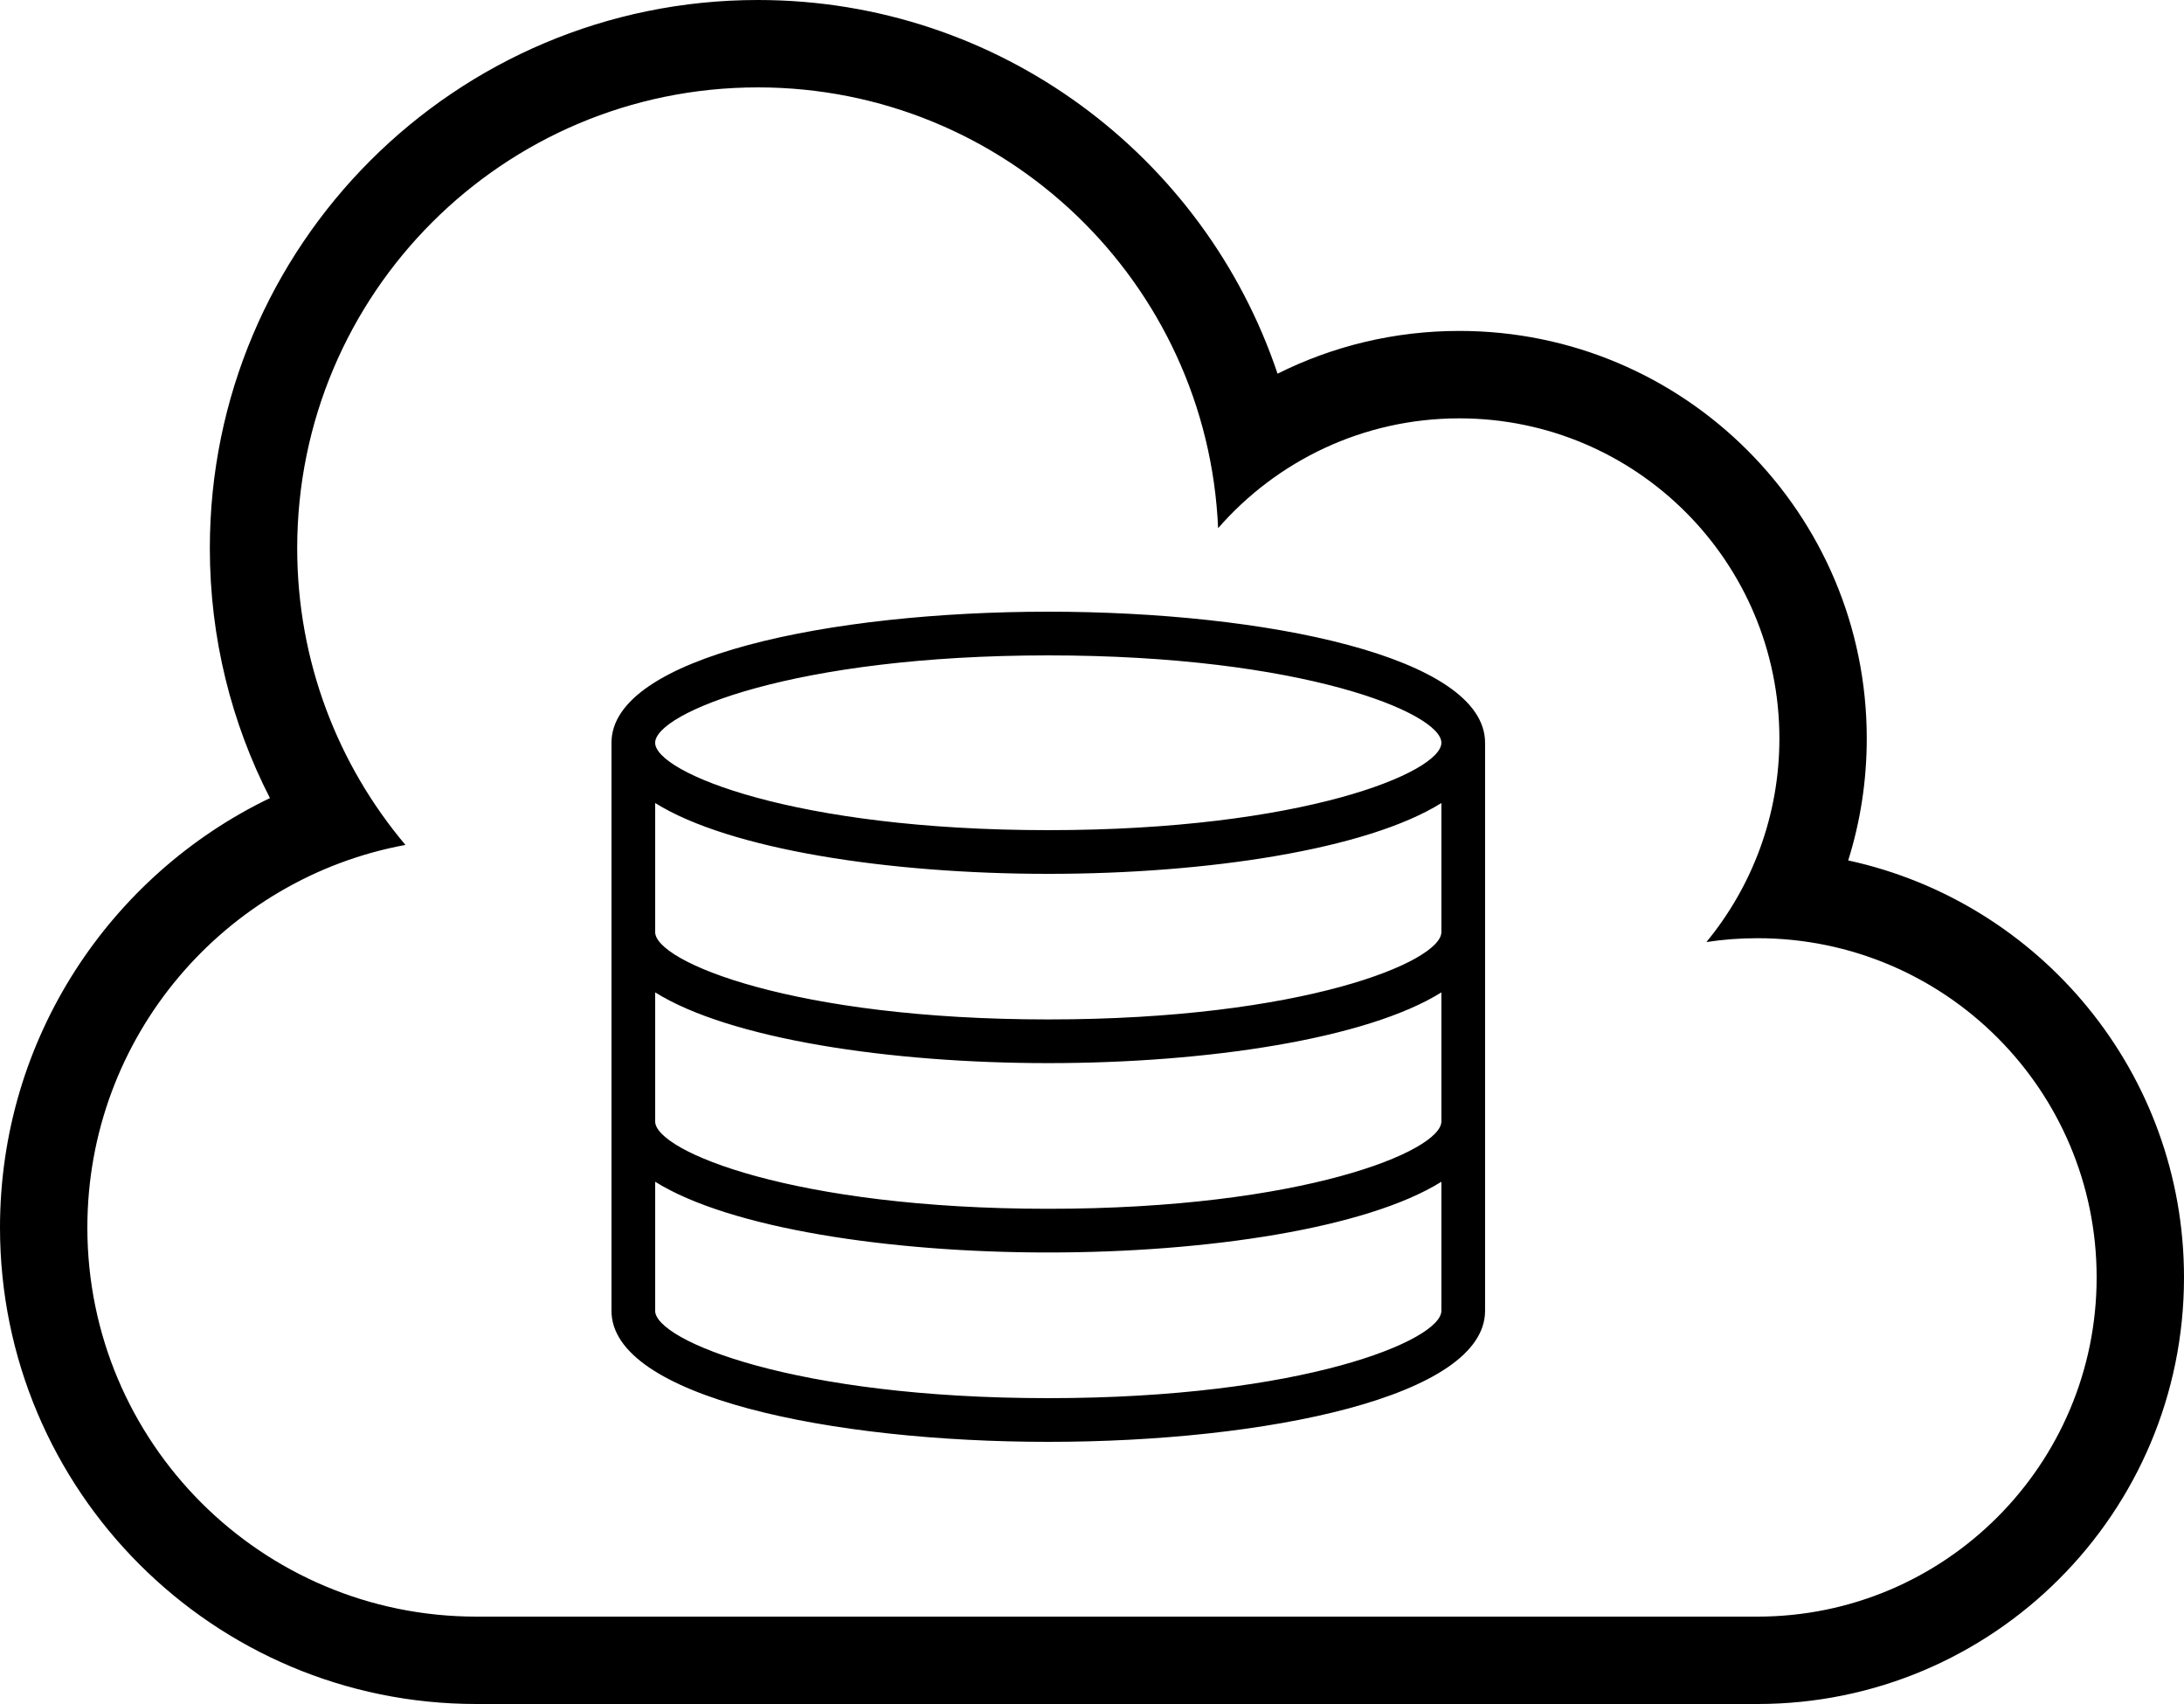 <?xml version="1.0" encoding="utf-8"?>
<!DOCTYPE svg PUBLIC "-//W3C//DTD SVG 1.1//EN" "http://www.w3.org/Graphics/SVG/1.1/DTD/svg11.dtd">
<svg version="1.1" id="cloud-databases" xmlns="http://www.w3.org/2000/svg" xmlns:xlink="http://www.w3.org/1999/xlink" x="0px" y="0px"
	 width="50px" height="39px" viewBox="0 0 50 39" enable-background="new 0 0 50 39" xml:space="preserve">
<path d="M10.904,39C4.882,39,0,34.117,0,28.096c0-4.33,2.523-8.07,6.18-9.83c-0.88-1.715-1.376-3.66-1.376-5.719
	C4.804,5.617,10.421,0,17.351,0c5.533,0,10.229,3.582,11.897,8.553c1.253-0.627,2.666-0.979,4.162-0.979
	c5.151,0,9.327,4.176,9.327,9.328c0,0.973-0.148,1.91-0.425,2.791C46.707,20.645,50,24.557,50,29.236C50,34.629,45.629,39,40.236,39
	H10.904z M40.236,21.473c-0.397,0-0.789,0.029-1.17,0.088c1.044-1.268,1.671-2.891,1.671-4.658c0-4.047-3.28-7.328-7.327-7.328
	c-2.203,0-4.18,0.973-5.523,2.514C27.646,6.475,23.021,2,17.351,2C11.525,2,6.804,6.721,6.804,12.547
	c0,2.586,0.932,4.957,2.478,6.791C5.139,20.102,2,23.732,2,28.096C2,33.014,5.986,37,10.904,37h29.332
	C44.524,37,48,33.523,48,29.236C48,24.947,44.524,21.473,40.236,21.473z M23.999,14c-4.97,0-10,1.029-10,3v13c0,1.969,5.03,3,10,3
	s10-1.031,10-3V17C33.999,15.029,28.969,14,23.999,14z M23.999,15c5.823,0,9,1.32,9,2c0,0.678-3.177,2-9,2s-9-1.322-9-2
	C14.999,16.32,18.176,15,23.999,15z M23.999,32c-5.823,0-9-1.322-9-2v-2.953c1.708,1.066,5.366,1.619,9,1.619s7.292-0.553,9-1.619
	V30C32.999,30.678,29.822,32,23.999,32z M23.999,27.666c-5.823,0-9-1.32-9-2v-2.953c1.708,1.066,5.366,1.619,9,1.619
	s7.292-0.553,9-1.619v2.953C32.999,26.346,29.822,27.666,23.999,27.666z M23.999,23.332c-5.823,0-9-1.32-9-2v-2.953
	c1.708,1.066,5.366,1.621,9,1.621s7.292-0.555,9-1.621v2.953C32.999,22.012,29.822,23.332,23.999,23.332z"/>
</svg>
